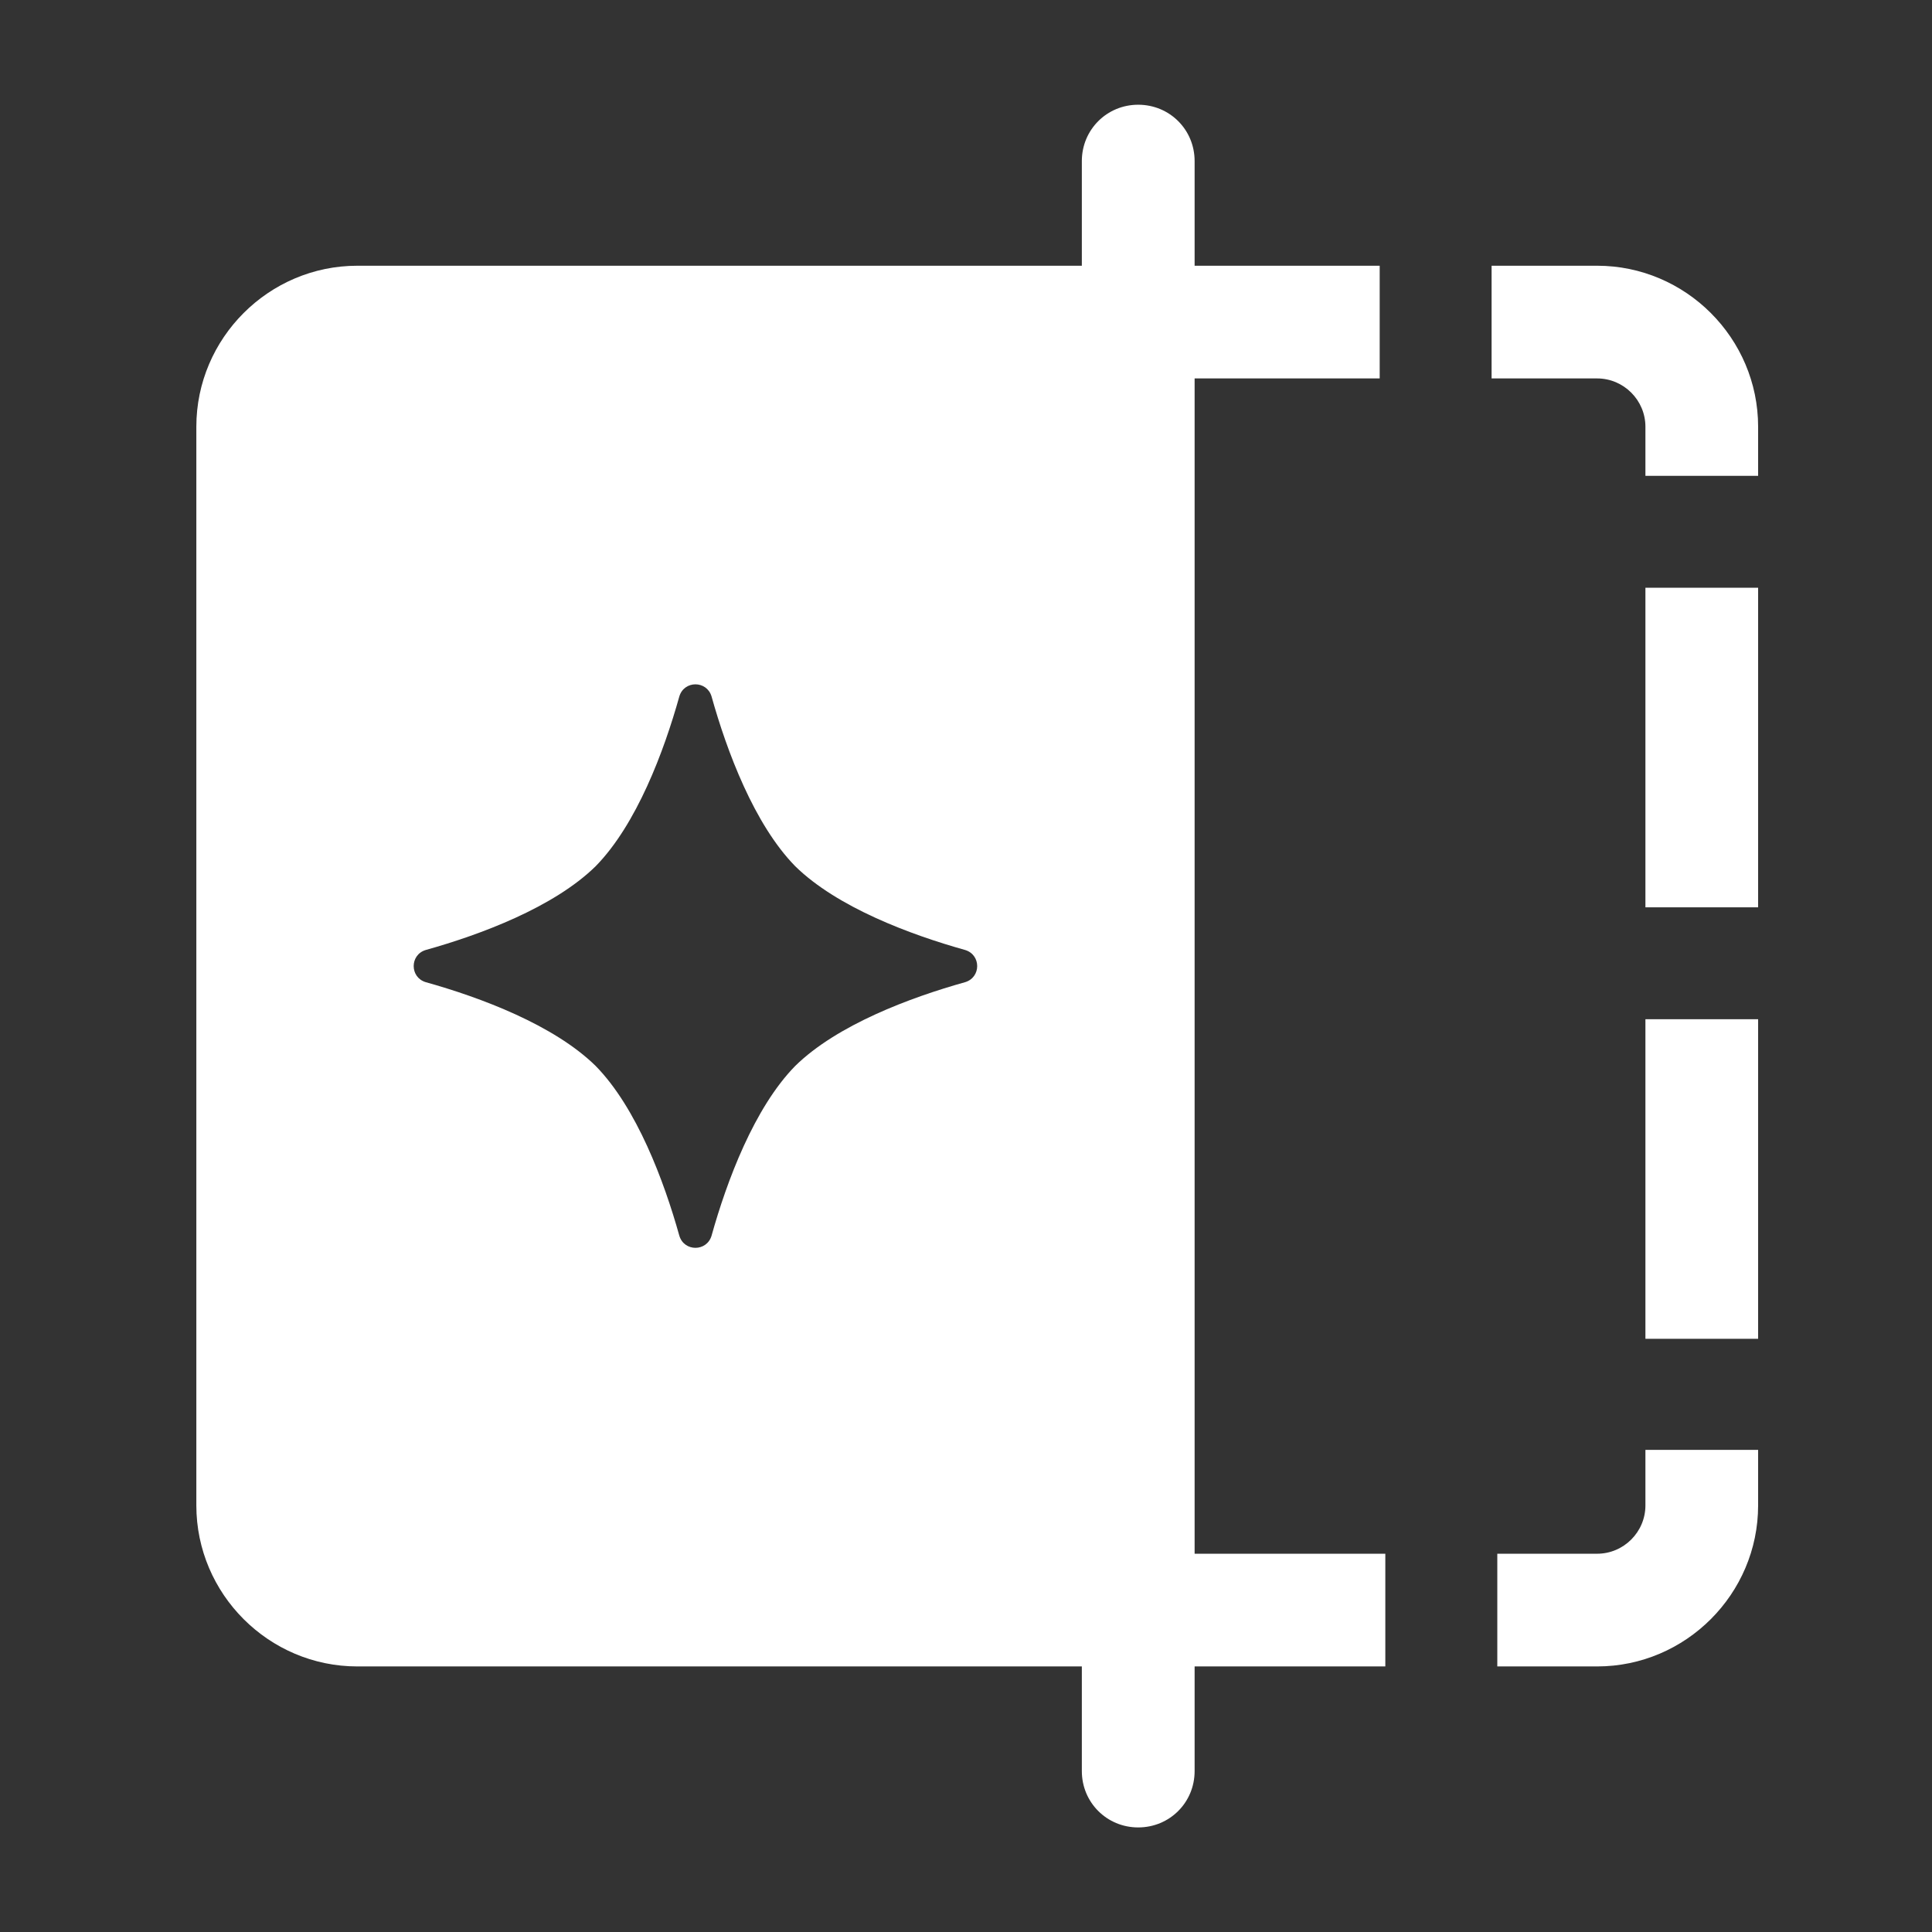 <?xml version="1.0" encoding="utf-8" ?>
<svg baseProfile="full" height="24.0" version="1.1" viewBox="0 0 24.0 24.0" width="24.0" xmlns="http://www.w3.org/2000/svg" xmlns:ev="http://www.w3.org/2001/xml-events" xmlns:xlink="http://www.w3.org/1999/xlink"><rect x="0" y="0" width="24.0" height="24.0" fill="#333333" stroke="none"/><defs /><path d="M14.84,19.301V4.701H17.139V3.301H14.84V2.001C14.84,1.611 14.53,1.301 14.139,1.301C13.75,1.301 13.439,1.611 13.439,2.001V3.301H4.439C3.339,3.301 2.439,4.201 2.439,5.301V18.701C2.439,19.801 3.339,20.701 4.439,20.701H13.439V22.001C13.439,22.391 13.75,22.701 14.139,22.701C14.53,22.701 14.84,22.391 14.84,22.001V20.701H17.209V19.301H14.84ZM11.989,12.201C11.309,12.391 10.399,12.731 9.879,13.241C9.369,13.761 9.029,14.671 8.839,15.351C8.779,15.551 8.499,15.551 8.439,15.351C8.249,14.671 7.909,13.761 7.399,13.241C6.879,12.731 5.969,12.391 5.289,12.201C5.089,12.141 5.089,11.861 5.289,11.801C5.969,11.611 6.879,11.271 7.399,10.761C7.909,10.241 8.249,9.331 8.439,8.651C8.499,8.451 8.779,8.451 8.839,8.651C9.029,9.331 9.369,10.241 9.879,10.761C10.399,11.271 11.309,11.611 11.989,11.801C12.189,11.861 12.189,12.141 11.989,12.201ZM20.44,7.301V11.271H21.84V7.301H20.44ZM19.84,3.301H18.529V4.701H19.84C20.17,4.701 20.44,4.971 20.44,5.301V5.911H21.84V5.301C21.84,4.201 20.94,3.301 19.84,3.301ZM20.44,12.661V16.631H21.84V12.661H20.44ZM20.44,18.011V18.701C20.44,19.031 20.17,19.301 19.84,19.301H18.6V20.701H19.84C20.94,20.701 21.84,19.801 21.84,18.701V18.011H20.44Z" fill="#ffffff" fill-opacity="1.0" /></svg>